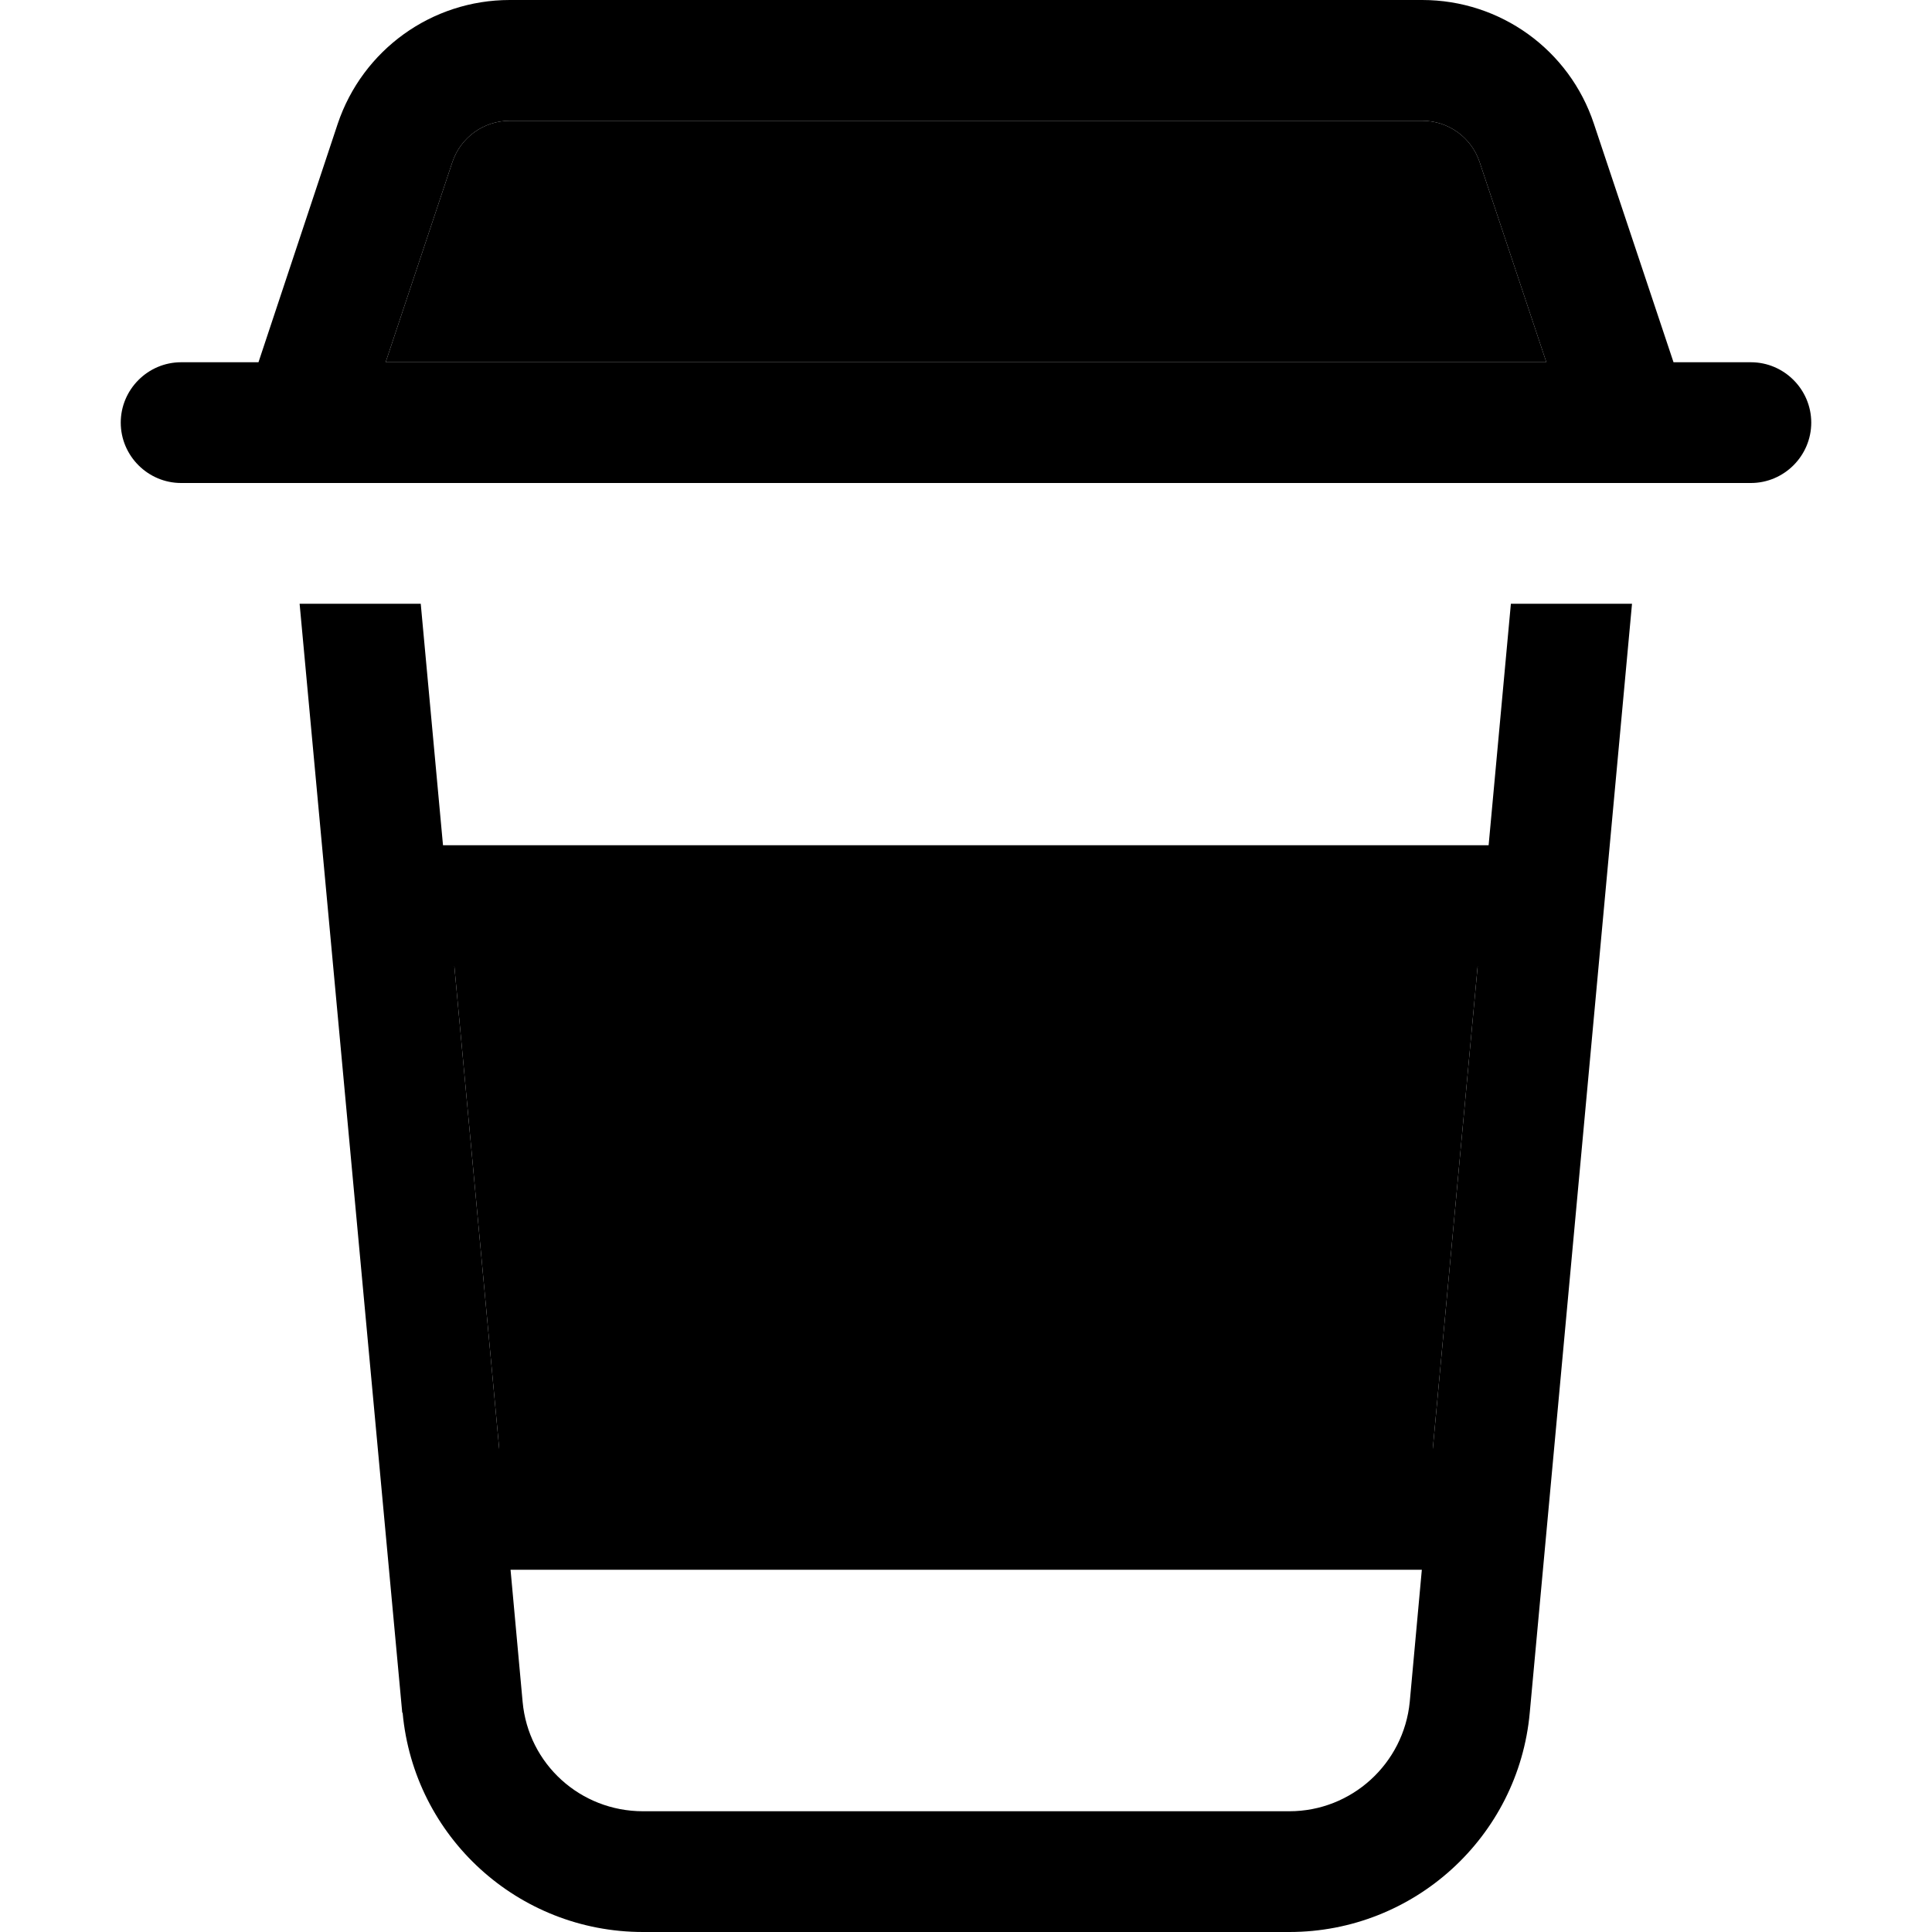 <svg xmlns="http://www.w3.org/2000/svg" width="24" height="24" viewBox="0 0 448 512"><path class="pr-icon-duotone-secondary" d="M70.2 96l307.6 0L360.1 42.9c-2.2-6.5-8.3-10.9-15.2-10.9L103.1 32c-6.9 0-13 4.4-15.2 10.9L70.2 96zM88.4 256l11.9 128 247.4 0 11.9-128L88.4 256z"/><path class="pr-icon-duotone-primary" d="M87.9 42.9L70.2 96l307.6 0L360.1 42.9c-2.2-6.5-8.3-10.9-15.2-10.9L103.1 32c-6.9 0-13 4.4-15.2 10.9zM47.6 128L16 128c-8.8 0-16-7.2-16-16s7.2-16 16-16l20.5 0L57.5 32.8C64.1 13.2 82.4 0 103.1 0L344.9 0c20.7 0 39 13.2 45.5 32.8L411.5 96 432 96c8.8 0 16 7.2 16 16s-7.2 16-16 16l-31.6 0c-.2 0-.5 0-.7 0L48.4 128c-.2 0-.5 0-.7 0zm27 325.9L47.4 160l32.1 0 5.9 64 277.1 0 5.9-64 32.1 0L373.4 453.9c-3 32.9-30.7 58.1-63.7 58.1l-171.3 0c-33.1 0-60.7-25.2-63.7-58.1zM359.6 256L88.4 256l11.9 128 247.4 0 11.9-128zM344.8 416l-241.5 0 3.2 35c1.5 16.5 15.3 29 31.9 29l171.3 0c16.5 0 30.3-12.6 31.9-29l3.2-35z"/></svg>
